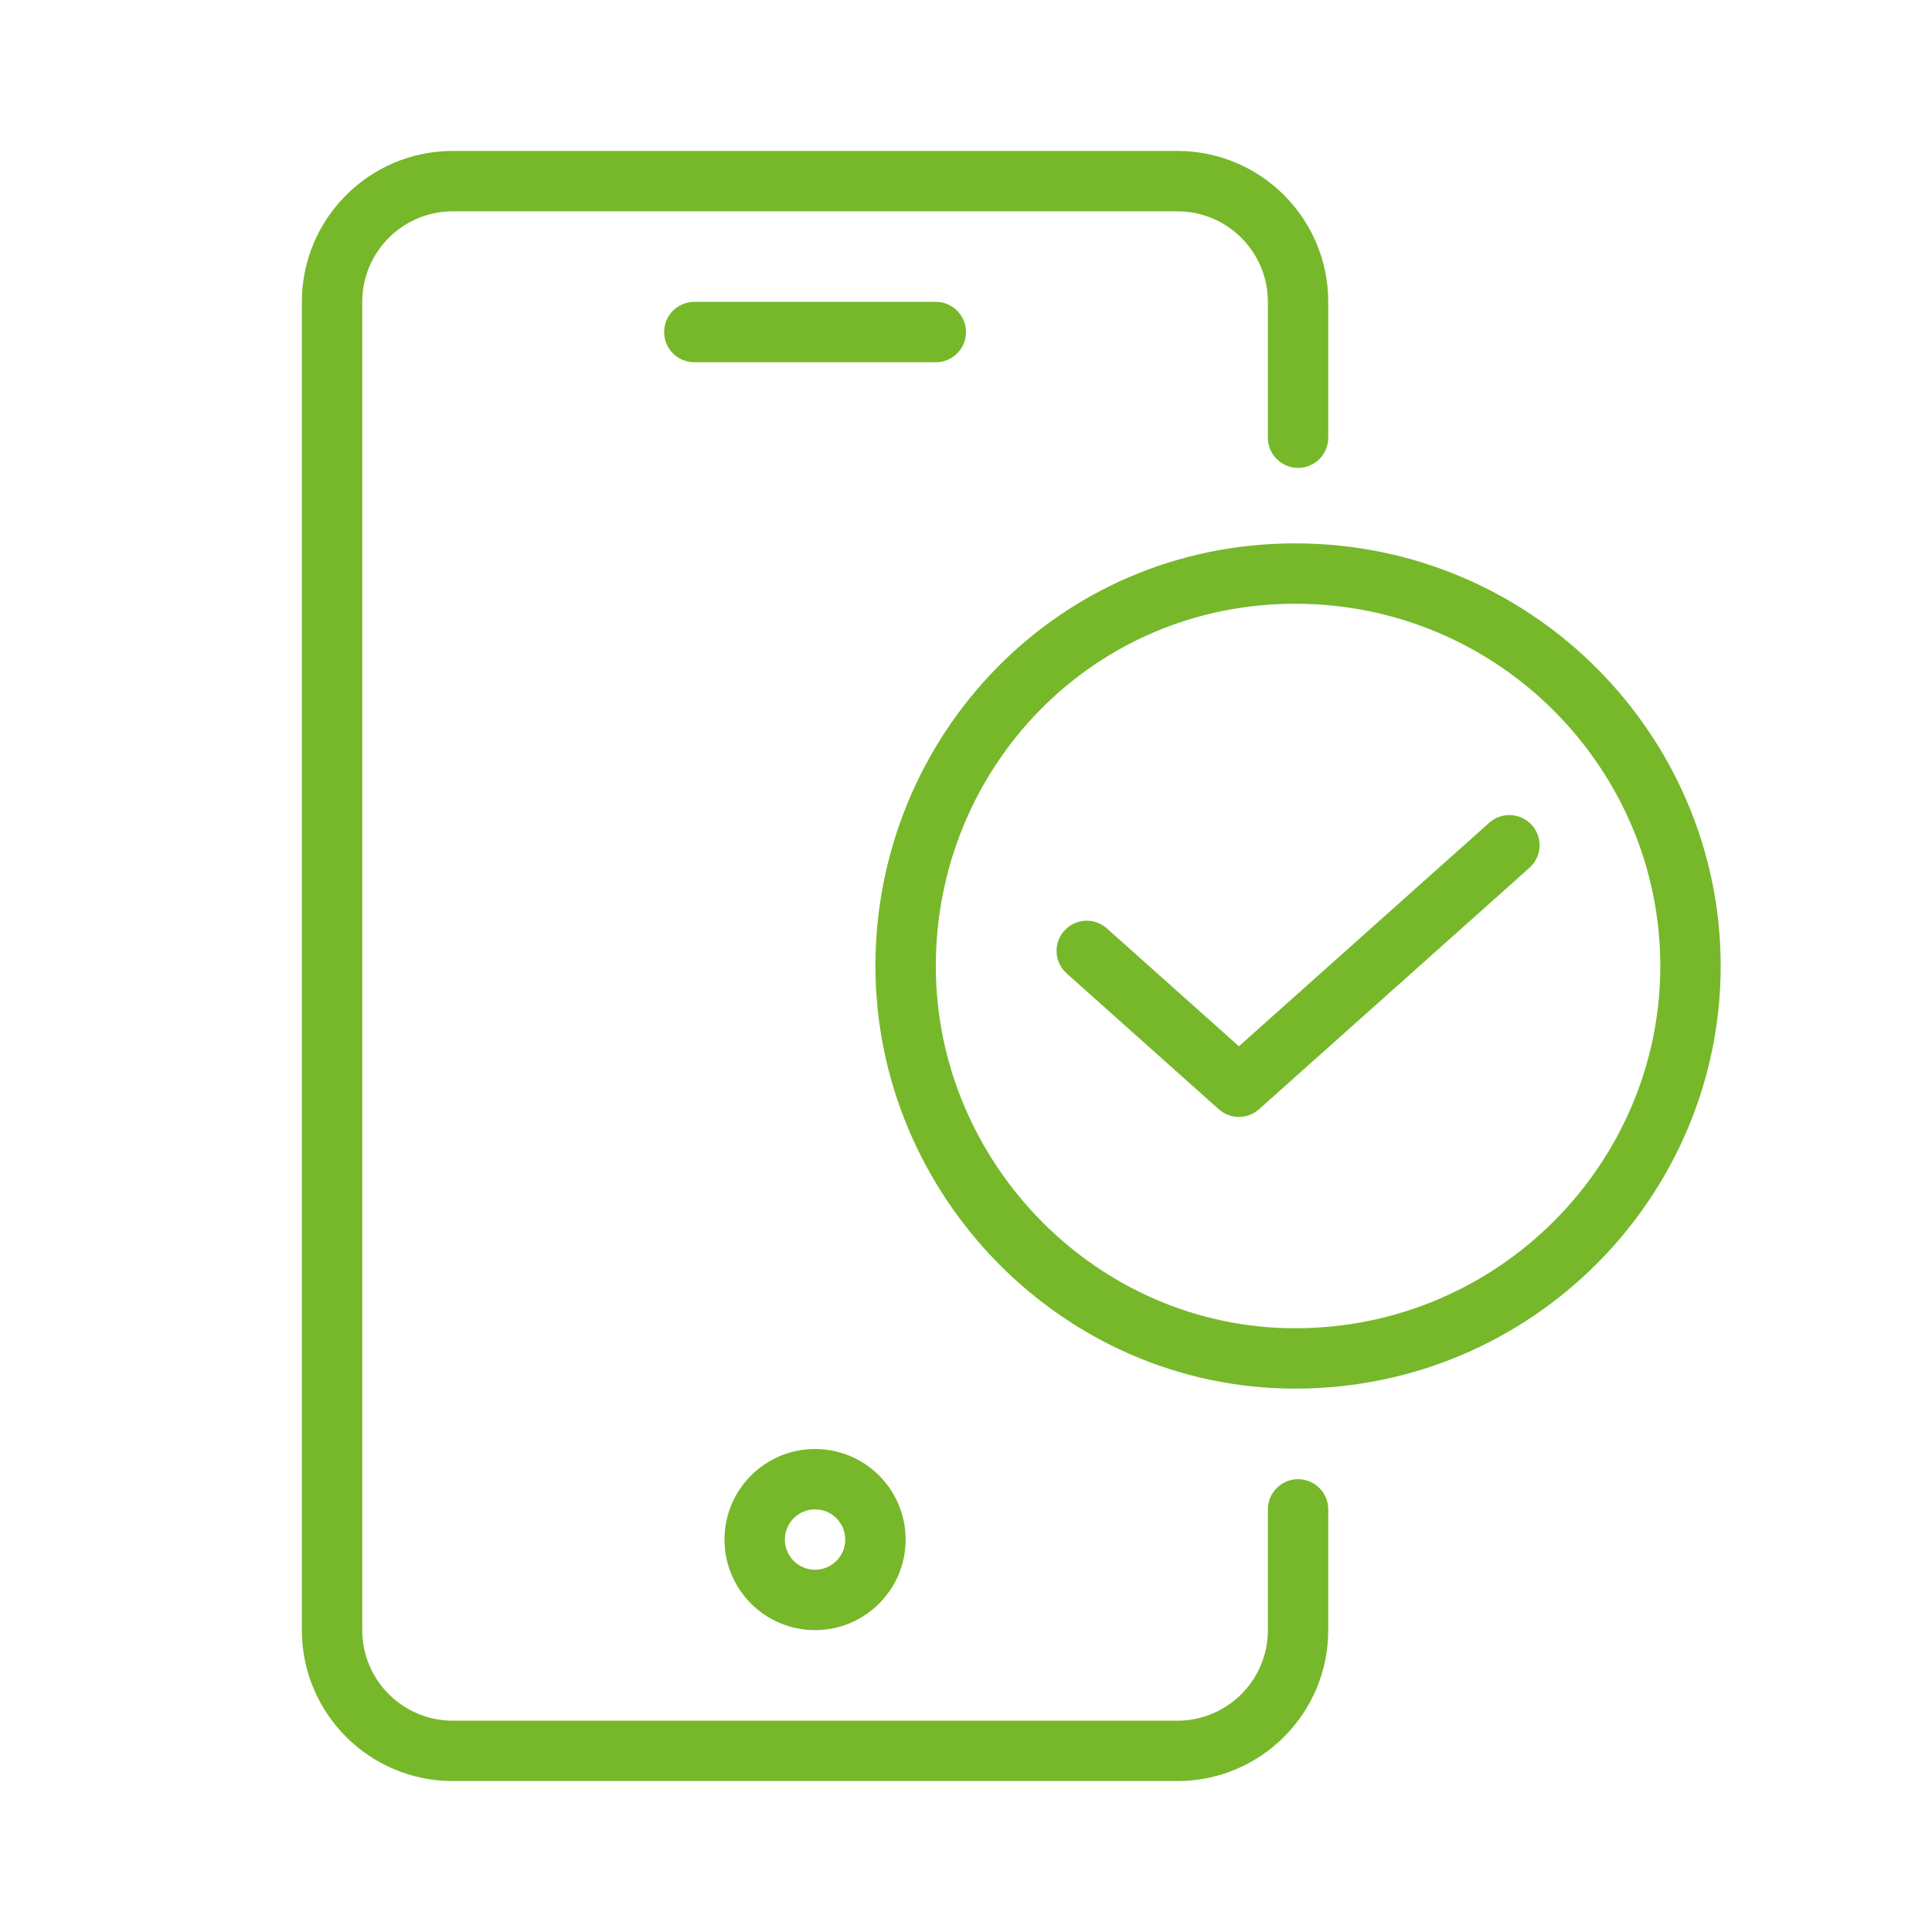 <svg width="64" height="64" viewBox="0 0 64 64" fill="none" xmlns="http://www.w3.org/2000/svg">
<path d="M10 10C10 7.239 12.239 5 15 5H39C41.761 5 44 7.239 44 10V14.5C44 15.052 43.552 15.5 43 15.5C42.448 15.5 42 15.052 42 14.5V10C42 8.343 40.657 7 39 7H15C13.343 7 12 8.343 12 10V54C12 55.657 13.343 57 15 57H39C40.657 57 42 55.657 42 54V50C42 49.448 42.448 49 43 49C43.552 49 44 49.448 44 50V54C44 56.761 41.761 59 39 59H15C12.239 59 10 56.761 10 54V10Z" fill="#76B82A"/>
<path d="M22 11C22 10.448 22.448 10 23 10H31C31.552 10 32 10.448 32 11C32 11.552 31.552 12 31 12H23C22.448 12 22 11.552 22 11Z" fill="#76B82A"/>
<path fill-rule="evenodd" clip-rule="evenodd" d="M27 48C25.343 48 24 49.343 24 51C24 52.657 25.343 54 27 54C28.657 54 30 52.657 30 51C30 49.343 28.657 48 27 48ZM26 51C26 50.448 26.448 50 27 50C27.552 50 28 50.448 28 51C28 51.552 27.552 52 27 52C26.448 52 26 51.552 26 51Z" fill="#76B82A"/>
<path d="M50.666 28.746C51.078 28.378 51.114 27.746 50.746 27.334C50.378 26.922 49.746 26.886 49.334 27.254L41.04 34.659L36.666 30.754C36.254 30.386 35.622 30.422 35.254 30.834C34.886 31.246 34.922 31.878 35.334 32.246L40.374 36.746C40.753 37.085 41.327 37.085 41.706 36.746L50.666 28.746Z" fill="#76B82A"/>
<path fill-rule="evenodd" clip-rule="evenodd" d="M29 32C29 24.404 35.013 18 42.902 18C50.772 18 57 24.384 57 32C57 39.616 50.772 46 42.902 46C35.218 46 29 39.606 29 32ZM42.902 20C36.162 20 31 25.464 31 32C31 38.526 36.348 44 42.902 44C49.662 44 55 38.516 55 32C55 25.484 49.662 20 42.902 20Z" fill="#76B82A"/>
</svg>
